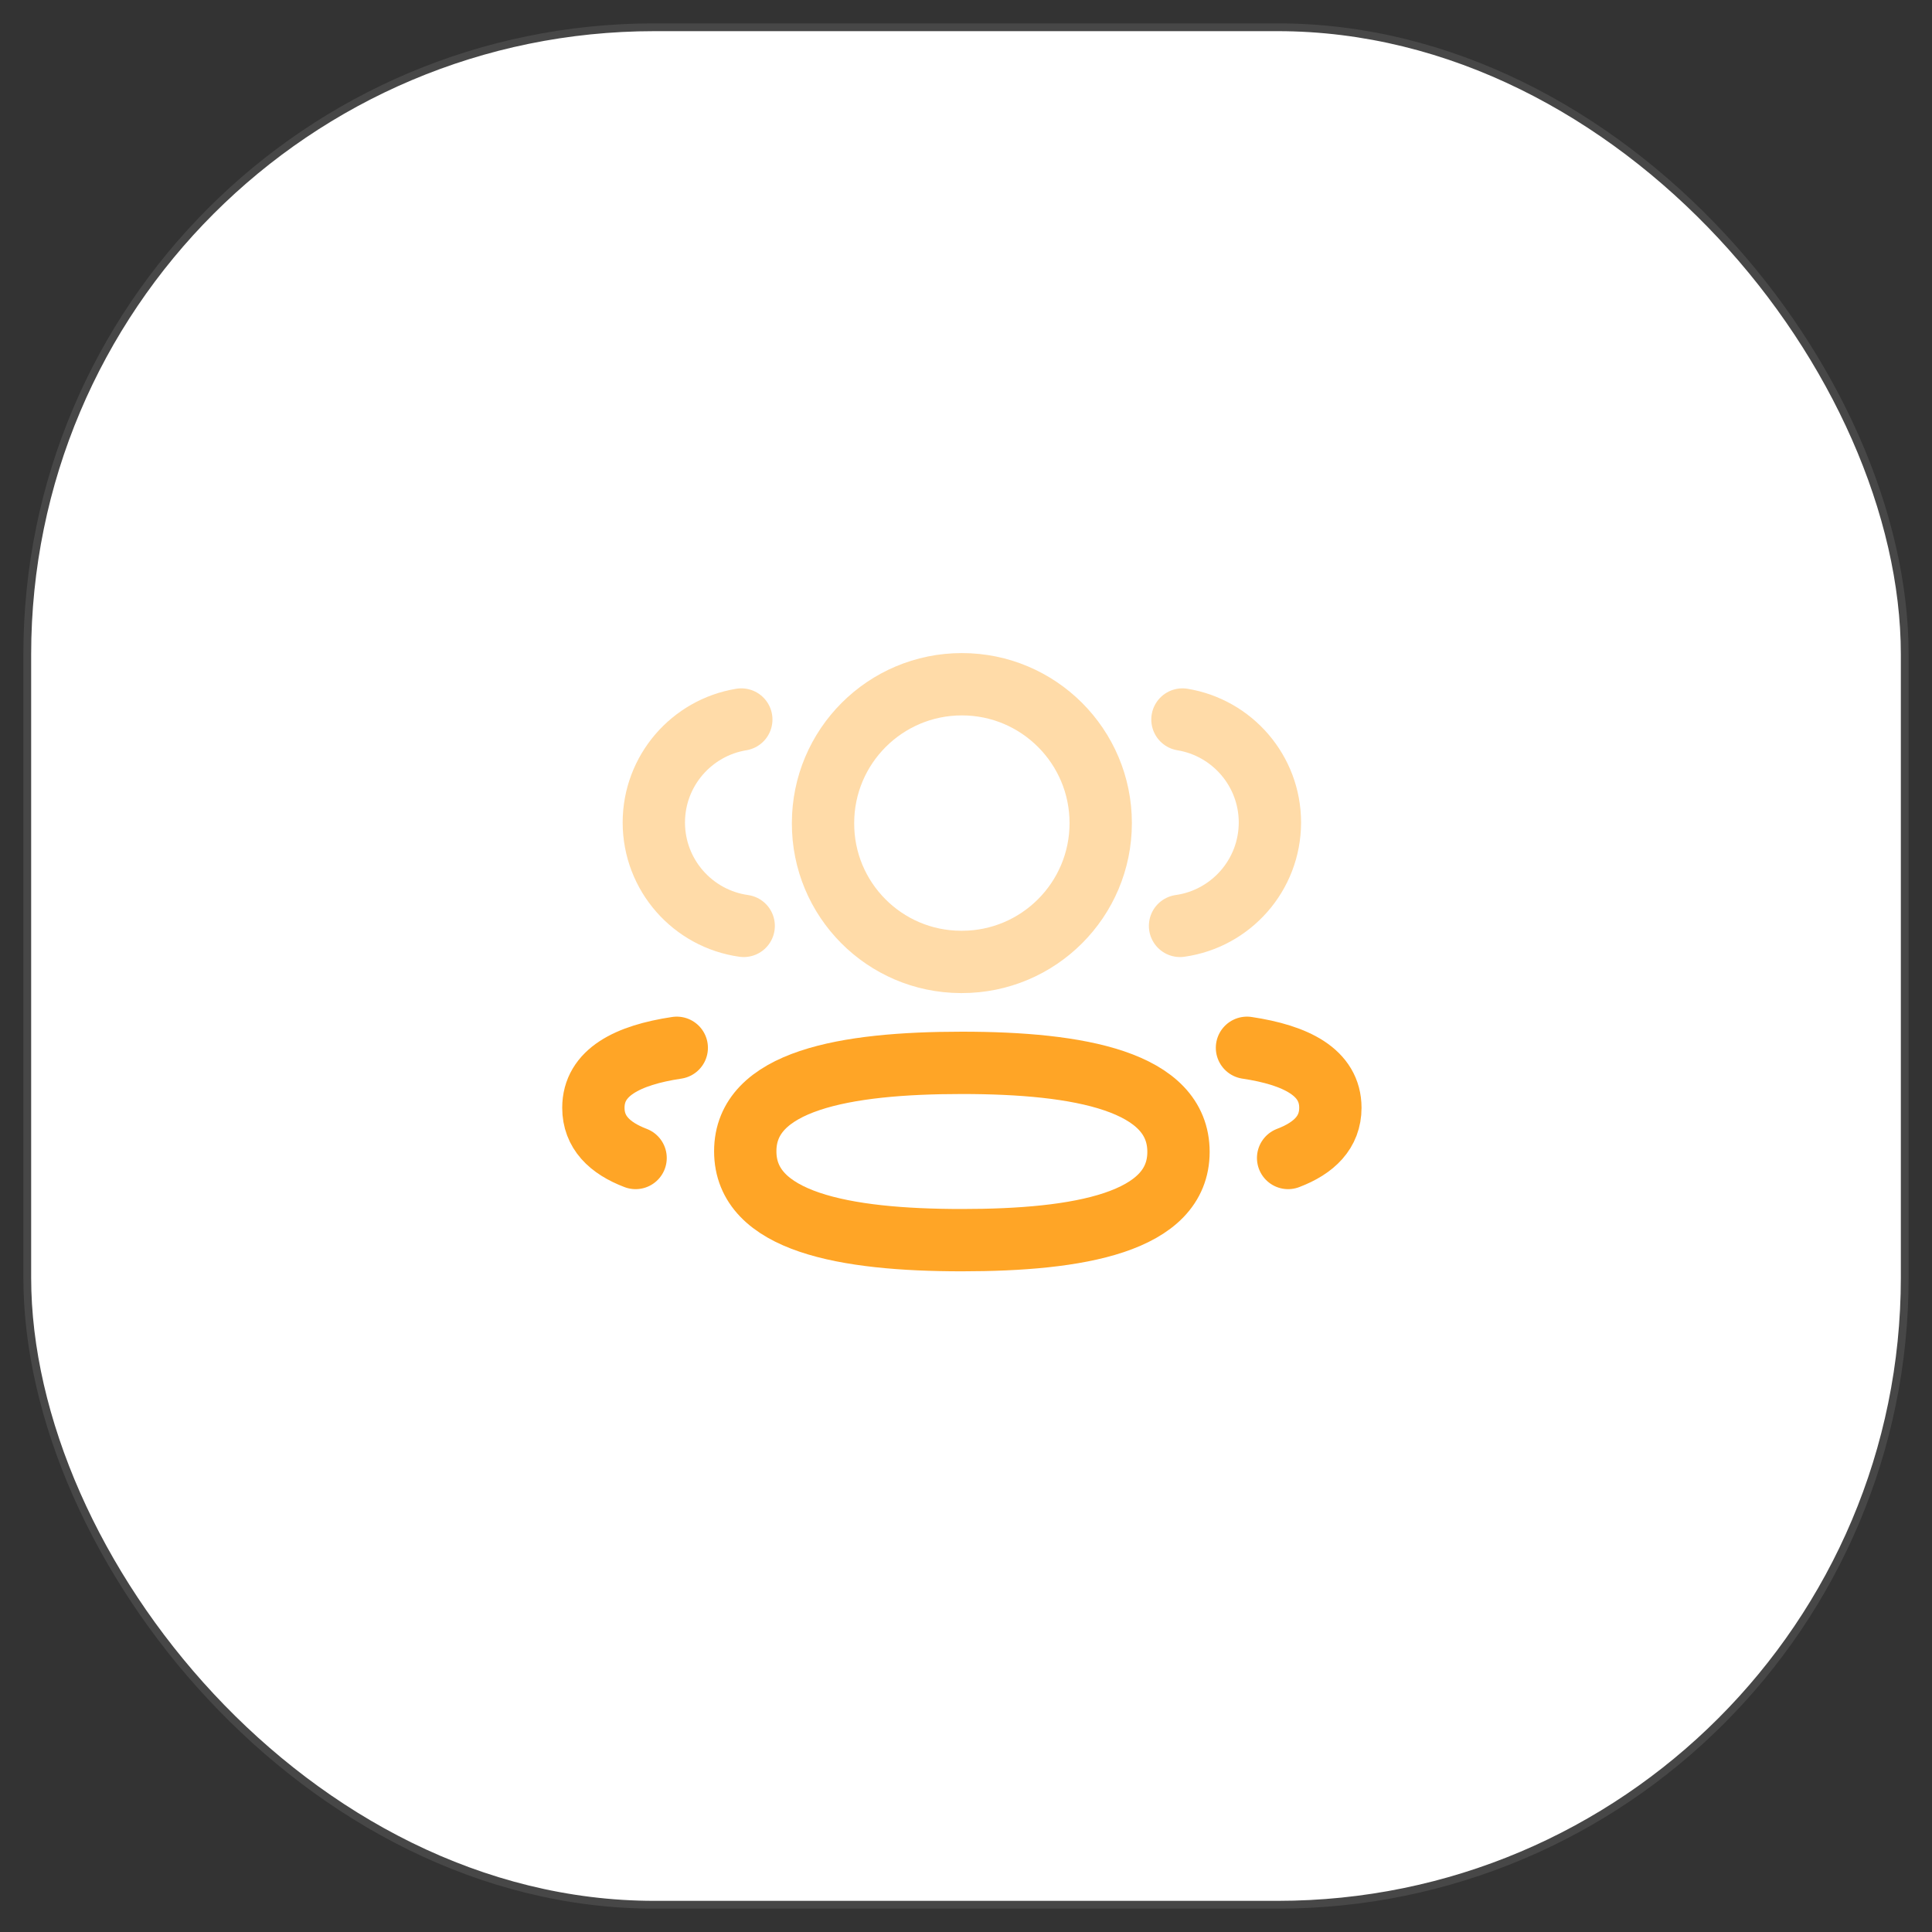 <svg width="62" height="62" viewBox="0 0 62 62" fill="none" xmlns="http://www.w3.org/2000/svg">
<rect x="0" y="0" width="62" height="62" fill="#333333" stroke="none"/>
<rect x="1" y="1" width="60" height="60" rx="20" fill="white" stroke="white" stroke-opacity="0.1" stroke-width="0.5"/>
<path opacity="0.4" d="M37.869 29.713C39.496 29.484 40.749 28.089 40.753 26.398C40.753 24.732 39.538 23.351 37.946 23.09" stroke="#FFA526" stroke-width="2" stroke-linecap="round" stroke-linejoin="round"/>
<path d="M40.017 33.625C41.593 33.861 42.693 34.413 42.693 35.55C42.693 36.333 42.175 36.842 41.337 37.161" stroke="#FFA526" stroke-width="2" stroke-linecap="round" stroke-linejoin="round"/>
<path fill-rule="evenodd" clip-rule="evenodd" d="M30.868 34.108C27.118 34.108 23.916 34.676 23.916 36.945C23.916 39.213 27.098 39.798 30.868 39.798C34.617 39.798 37.819 39.235 37.819 36.965C37.819 34.695 34.637 34.108 30.868 34.108Z" stroke="#FFA526" stroke-width="2" stroke-linecap="round" stroke-linejoin="round"/>
<path opacity="0.4" fill-rule="evenodd" clip-rule="evenodd" d="M30.868 30.869C33.328 30.869 35.323 28.875 35.323 26.414C35.323 23.953 33.328 21.958 30.868 21.958C28.407 21.958 26.412 23.953 26.412 26.414C26.403 28.866 28.383 30.861 30.835 30.869H30.868Z" stroke="#FFA526" stroke-width="2" stroke-linecap="round" stroke-linejoin="round"/>
<path opacity="0.4" d="M23.866 29.713C22.237 29.484 20.985 28.089 20.982 26.398C20.982 24.732 22.196 23.351 23.789 23.09" stroke="#FFA526" stroke-width="2" stroke-linecap="round" stroke-linejoin="round"/>
<path d="M21.718 33.625C20.142 33.861 19.042 34.413 19.042 35.55C19.042 36.333 19.56 36.842 20.397 37.161" stroke="#FFA526" stroke-width="2" stroke-linecap="round" stroke-linejoin="round"/>
</svg>
